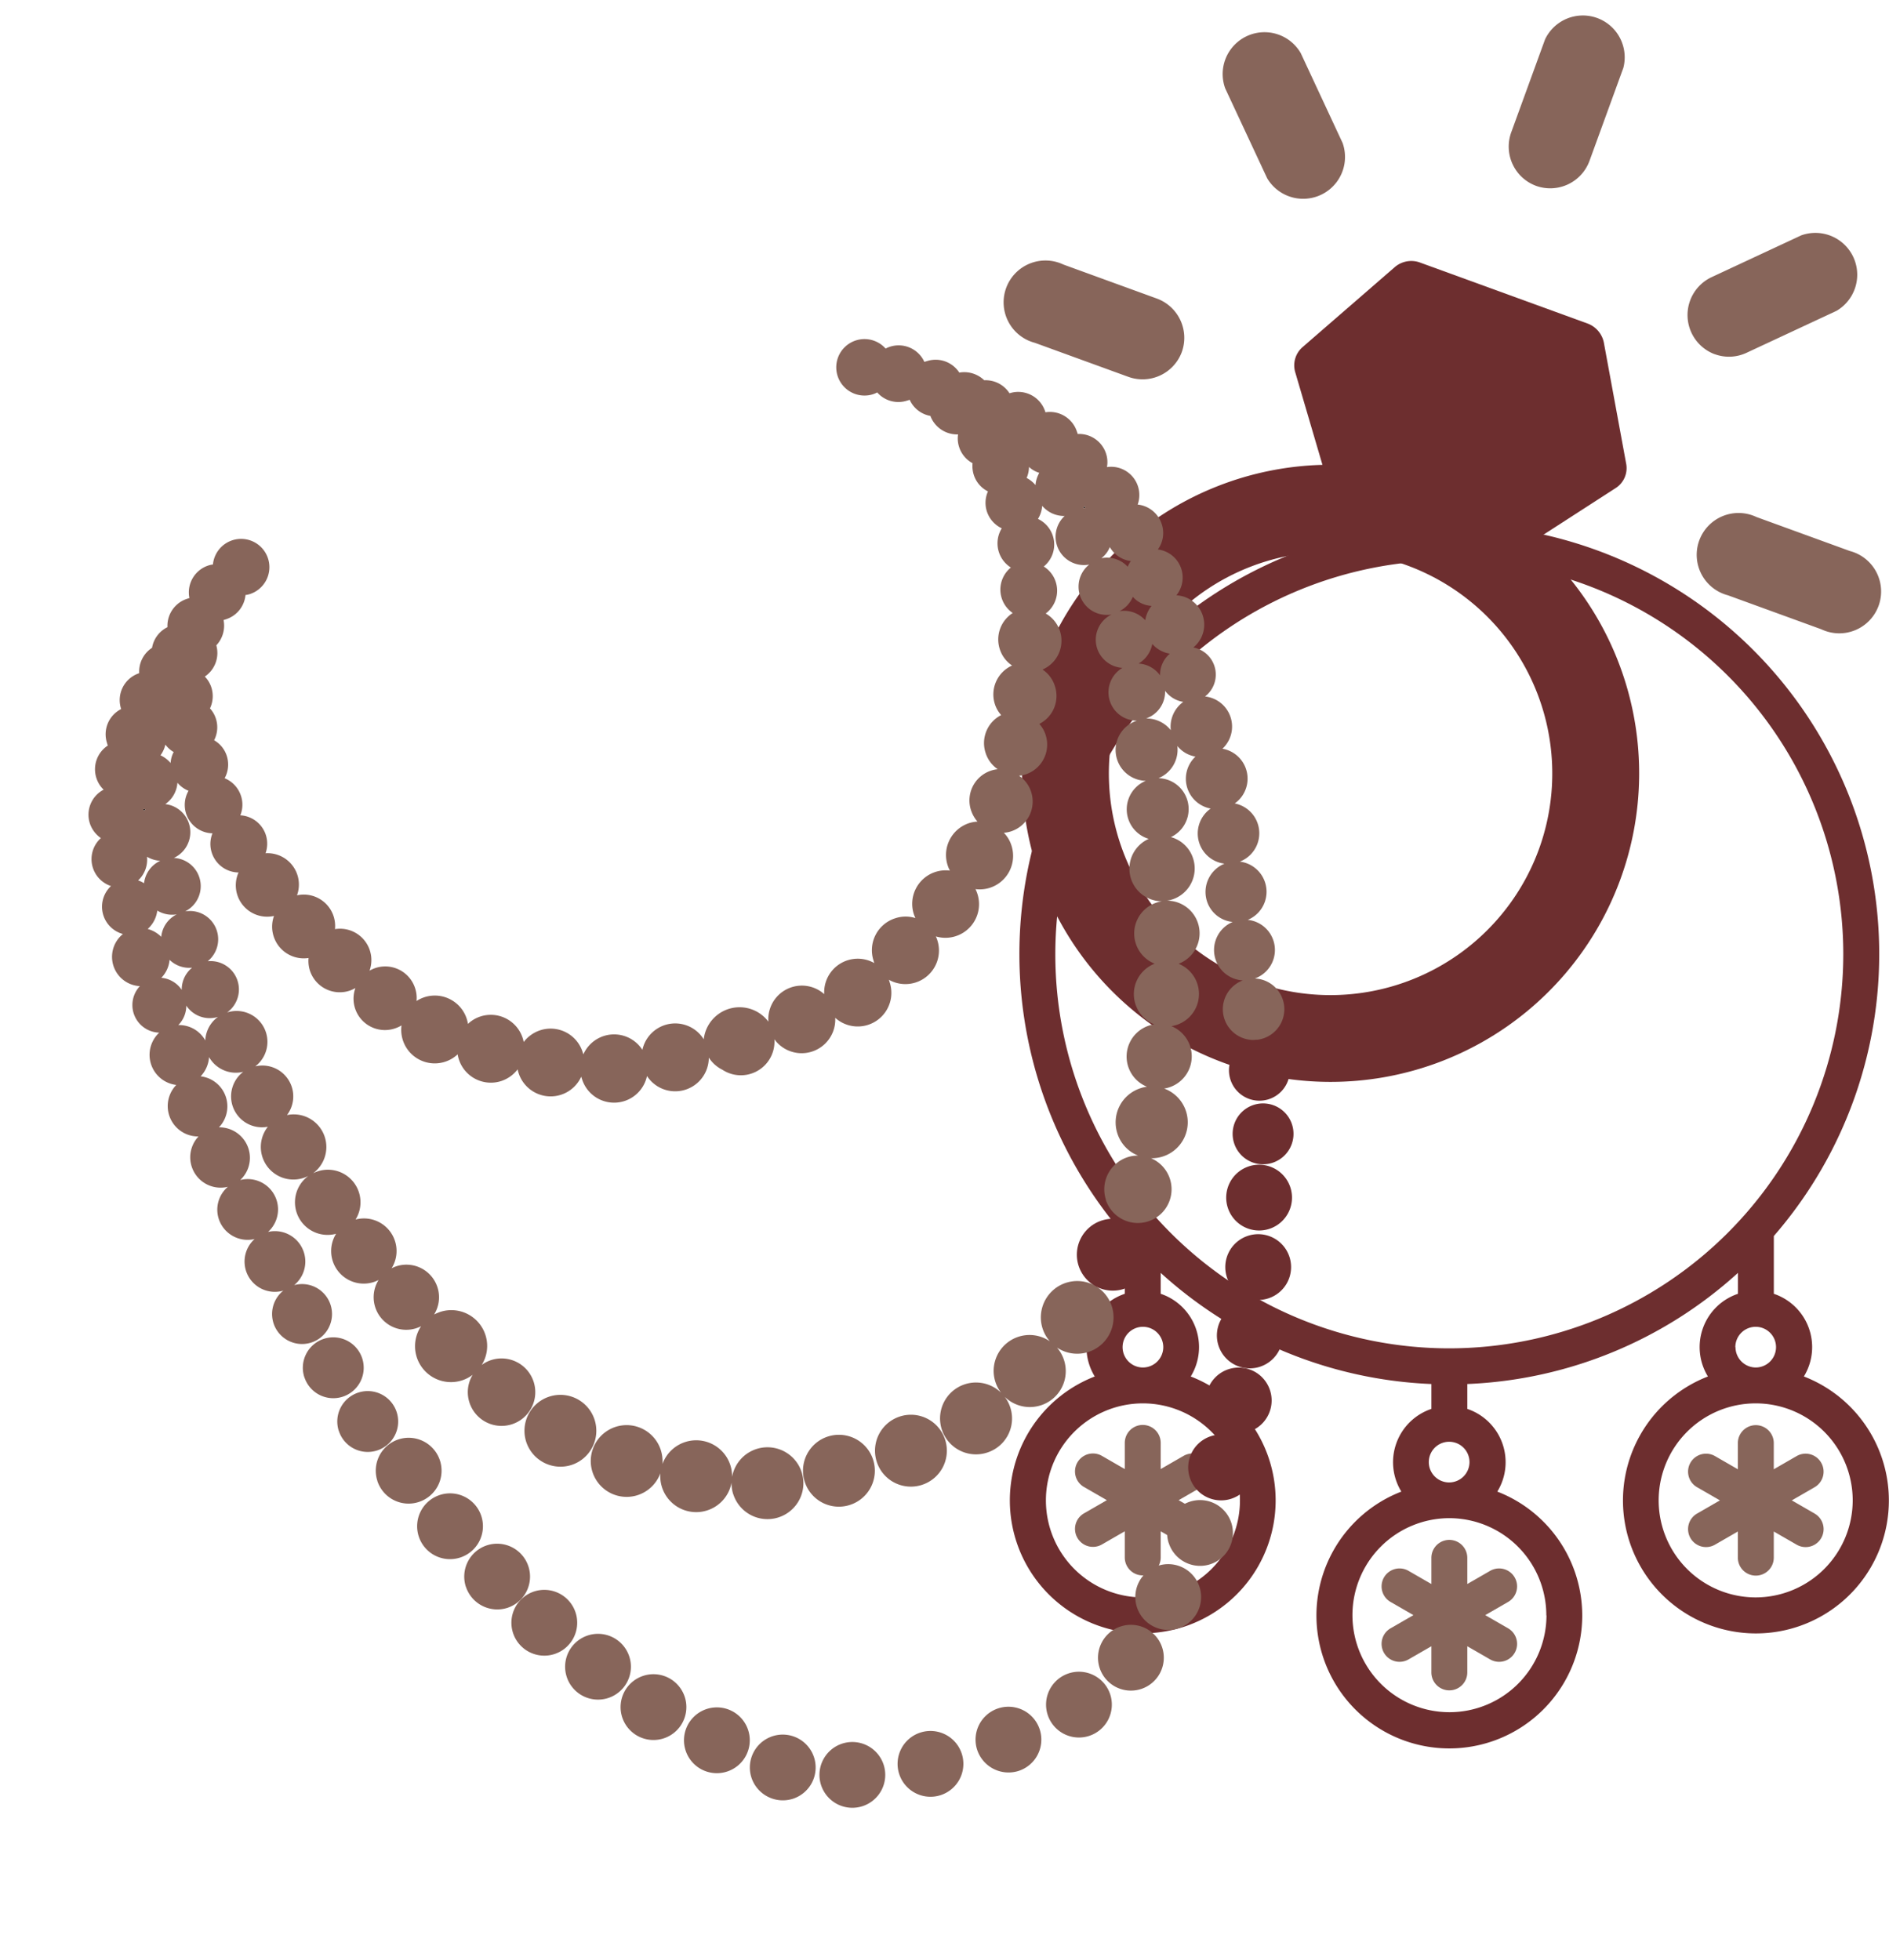 <svg xmlns="http://www.w3.org/2000/svg" viewBox="1266.681 -91.828 36.118 37.477"><defs><style>.a{fill:#87655a;}.b{fill:#6d2e2f;}</style></defs><g transform="translate(1213.989 -81.8)"><path class="a" d="M228.166,424.343v.5l-.437-.252a.343.343,0,0,0-.343.595l.437.252-.437.252a.343.343,0,1,0,.343.595l.437-.252v.5a.343.343,0,1,0,.687,0v-.5l.437.252a.343.343,0,1,0,.343-.595l-.437-.252.437-.252a.343.343,0,0,0-.343-.595l-.437.252v-.5a.343.343,0,1,0-.687,0Z" transform="translate(-148.106 -404.584)"/><path class="b" d="M87.182,16.291a1.075,1.075,0,0,0-.574-1.581V13.605a8.22,8.22,0,1,0-12.41,0V14.71a1.075,1.075,0,0,0-.574,1.581,2.541,2.541,0,1,0,1.835,0,1.075,1.075,0,0,0-.574-1.581v-.4a8.188,8.188,0,0,0,5.175,2.125v.476a1.075,1.075,0,0,0-.574,1.581,2.541,2.541,0,1,0,1.835,0,1.075,1.075,0,0,0-.574-1.581v-.476a8.188,8.188,0,0,0,5.175-2.125v.4a1.075,1.075,0,0,0-.574,1.581,2.542,2.542,0,1,0,1.835,0ZM76.4,18.66a1.855,1.855,0,1,1-1.855-1.855A1.857,1.857,0,0,1,76.4,18.66Zm-1.855-2.541a.389.389,0,1,1,.389-.389A.39.39,0,0,1,74.541,16.119Zm7.716,4.74A1.855,1.855,0,1,1,80.4,19,1.857,1.857,0,0,1,82.258,20.859ZM80.4,18.317a.389.389,0,1,1,.389-.389A.39.39,0,0,1,80.4,18.317Zm0-2.564A7.533,7.533,0,1,1,87.936,8.22,7.541,7.541,0,0,1,80.4,15.753Zm5.472-.023a.389.389,0,1,1,.389.389A.39.39,0,0,1,85.875,15.73Zm.389,4.785a1.855,1.855,0,1,1,1.855-1.855A1.857,1.857,0,0,1,86.264,20.515Z"/><path class="a" d="M357.758,376.721a.343.343,0,0,0-.469-.126l-.437.252v-.5a.343.343,0,1,0-.687,0v.5l-.437-.252a.343.343,0,0,0-.343.595l.437.252-.437.252a.343.343,0,1,0,.343.595l.437-.252v.5a.343.343,0,0,0,.687,0v-.5l.437.252a.343.343,0,0,0,.344-.595l-.437-.252.437-.252A.343.343,0,0,0,357.758,376.721Z" transform="translate(-270.245 -358.782)"/><path class="a" d="M100.166,376.343v.5l-.437-.252a.343.343,0,0,0-.343.595l.437.252-.437.252a.343.343,0,1,0,.343.595l.437-.252v.5a.343.343,0,0,0,.687,0v-.5l.437.252a.343.343,0,0,0,.343-.595l-.437-.252.437-.252a.343.343,0,0,0-.343-.595l-.437.252v-.5a.343.343,0,1,0-.687,0Z" transform="translate(-25.968 -358.782)"/></g><g transform="translate(1289.005 -94.553) rotate(20)"><path class="b" d="M95.8,105.693l1.132-1.494a.453.453,0,0,0,.029-.492l-1.2-2.042a.493.493,0,0,0-.406-.232H91.924a.485.485,0,0,0-.407.24l-1.141,2.054a.463.463,0,0,0,.031.486l1.1,1.493a5.9,5.9,0,1,0,4.293-.013Zm-2.13,9.744A4.239,4.239,0,1,1,97.91,111.2,4.244,4.244,0,0,1,93.671,115.437Z" transform="translate(-84.752 -95.806)"/><path class="a" d="M177.83,3.49a.8.8,0,0,0,.8-.8V.8a.8.8,0,0,0-1.593,0v1.9A.8.8,0,0,0,177.83,3.49Z" transform="translate(-169.065 0)"/><path class="a" d="M36.884,144.987a.8.8,0,0,0-.8-.8h-1.9a.8.8,0,1,0,0,1.593h1.9A.8.8,0,0,0,36.884,144.987Z" transform="translate(-33.394 -136.192)"/><path class="a" d="M290.266,144.19h-1.9a.8.8,0,1,0,0,1.593h1.9a.8.8,0,1,0,0-1.593Z" transform="translate(-273.472 -136.191)"/><path class="a" d="M76.655,46.163a.8.8,0,0,0,1.126-1.126L76.44,43.695a.8.8,0,0,0-1.127,1.127Z" transform="translate(-72.768 -41.051)"/><path class="a" d="M255.607,46.4a.791.791,0,0,0,.563-.233l1.342-1.342a.8.8,0,0,0-1.127-1.126l-1.342,1.342a.8.8,0,0,0,.563,1.36Z" transform="translate(-242.528 -41.054)"/></g><g transform="matrix(0.951, -0.309, 0.309, 0.951, 1164.775, -57.459)"><path d="M157.106,168.2a.138.138,0,0,1-.006.033.242.242,0,0,1,.041-.014A.149.149,0,0,0,157.106,168.2Z" transform="translate(-51.732 -153.837)"/><path d="M841.436,170.3l-.036.019a.243.243,0,0,1,.041.014A.07.07,0,0,1,841.436,170.3Z" transform="translate(-717.16 -155.879)"/><path class="a" d="M11.075,26.4a.629.629,0,1,1,.629.629A.632.632,0,0,1,11.075,26.4Zm-1.561-.02a.629.629,0,1,1,.629.629A.629.629,0,0,1,9.514,26.38Zm3.05-.2a.629.629,0,1,1,.629.629A.629.629,0,0,1,12.564,26.176Zm-4.536-.061a.629.629,0,1,1,.629.629A.629.629,0,0,1,8.028,26.115Zm5.758-.485a.629.629,0,1,1,.629.629A.629.629,0,0,1,13.786,25.63Zm-6.98-.061a.629.629,0,1,1,.629.629A.632.632,0,0,1,6.806,25.57Zm8.017-.822a.629.629,0,1,1,.629.629A.629.629,0,0,1,14.823,24.748Zm-9.054-.061a.629.629,0,1,1,.628.628A.628.628,0,0,1,5.769,24.687Zm10.011-.916a.629.629,0,1,1,.629.629A.629.629,0,0,1,15.781,23.771ZM4.812,23.711a.629.629,0,1,1,.629.629A.629.629,0,0,1,4.812,23.711Zm-.77-1.062a.629.629,0,1,1,.629.629A.629.629,0,0,1,4.042,22.649Zm-.717-1.117a.629.629,0,1,1,.629.629A.629.629,0,0,1,3.325,21.532Zm7.626-.963a.687.687,0,1,1,.687.687A.685.685,0,0,1,10.951,20.569Zm-1.428-.061a.687.687,0,1,1,.687.687A.685.685,0,0,1,9.523,20.508Zm3.491.546a.687.687,0,1,1,.606-1.006A.686.686,0,0,1,14.81,19.4a.695.695,0,1,1,.093.157.687.687,0,0,1-1.241.587.684.684,0,0,1-.643.91Zm-10.274-.64a.629.629,0,1,1,.629.629A.632.632,0,0,1,2.741,20.415Zm5.409-.1a.681.681,0,0,1,.039-.226.687.687,0,0,1-1.293-.323.7.7,0,0,1,.052-.265.686.686,0,1,1,.146-.422.714.714,0,0,1-.052.265.686.686,0,0,1,1.189.648.687.687,0,1,1-.08.323ZM2.181,19.22a.629.629,0,1,1,.629.629A.628.628,0,0,1,2.181,19.22Zm2.513-1.084a.687.687,0,1,1,.687.687A.689.689,0,0,1,4.694,18.137Zm-2.937-.171a.629.629,0,1,1,.629.629A.628.628,0,0,1,1.756,17.965Zm14.91-.808a.646.646,0,0,1,.646-.645.626.626,0,0,1,.2.033.675.675,0,0,1-.246-.524.686.686,0,0,1,.687-.687.612.612,0,0,1,.127.011.623.623,0,0,1,.4-1.1.67.67,0,0,1,.1.008.624.624,0,0,1,.367-1.1.622.622,0,0,1,.4-1.1.589.589,0,0,1,.1.008.624.624,0,0,1,.129-1.213.59.59,0,0,1,.29-1.073.59.59,0,0,1,.193-1.147.542.542,0,0,1,.05-1.045.545.545,0,0,1-.345-.5.538.538,0,0,1,.461-.535.54.54,0,0,1-.11-1.04.542.542,0,0,1-.16-1.029.551.551,0,0,1-.348-.317.561.561,0,0,1-.154.213.542.542,0,0,1-.176.9.54.54,0,0,1,.127.35.546.546,0,0,1-.369.516.6.6,0,0,1-.389,1,.594.594,0,0,1,.127.37.6.6,0,0,1-.507.6.564.564,0,0,1,.05.237.6.6,0,0,1-.6.6.587.587,0,0,1-.124-.014.594.594,0,0,1,.124.364.6.6,0,0,1-.6.6.579.579,0,0,1-.138-.017.613.613,0,0,1,.063.276.641.641,0,0,1-.642.642.634.634,0,0,1-.27-.061.643.643,0,0,1-1,.626.642.642,0,0,1-1.111.51.291.291,0,0,1,0,.05.643.643,0,0,1-1.2.326.643.643,0,0,1-1.233.031.643.643,0,0,1-1.127.245.652.652,0,0,1-.174-.3.643.643,0,0,1-1.233-.03.643.643,0,0,1-1.2-.326c0-.017,0-.033,0-.05a.643.643,0,0,1-1.117-.433c0-.025,0-.052.005-.077a.652.652,0,0,1-.369.116.643.643,0,0,1-.642-.643.573.573,0,0,1,.008-.1.641.641,0,0,1-.913-.582.651.651,0,0,1,.063-.276.574.574,0,0,1-.138.016.6.6,0,0,1-.48-.968.643.643,0,0,1-.124.014.6.6,0,0,1-.6-.6.613.613,0,0,1,.05-.237.605.605,0,0,1-.507-.6.6.6,0,0,1,.127-.369.6.6,0,0,1-.388-1,.545.545,0,0,1-.37-.516.539.539,0,0,1,.127-.35A.543.543,0,0,1,2.4,4.3a.541.541,0,0,1-.154-.212.544.544,0,0,1-.347.317.541.541,0,0,1-.163,1.029.54.54,0,0,1-.11,1.039.541.541,0,0,1,.116,1.04.542.542,0,0,1,.05,1.046.59.59,0,0,1,.193,1.147.59.59,0,0,1,.289,1.073.624.624,0,0,1,.13,1.213.653.653,0,0,1,.1-.008.623.623,0,0,1,.4,1.1.623.623,0,0,1,.367,1.1.591.591,0,0,1,.1-.009.623.623,0,0,1,.4,1.1,1.008,1.008,0,0,1,.127-.011.685.685,0,0,1,.441,1.21.626.626,0,0,1,.2-.033.645.645,0,1,1-.645.646.64.64,0,0,1,.223-.488.671.671,0,0,1-.226.039.687.687,0,0,1-.425-1.227.677.677,0,0,1-.1.008.623.623,0,0,1-.4-1.1.586.586,0,0,1-.1.009.623.623,0,0,1-.4-1.1.624.624,0,0,1-.163-1.216.654.654,0,0,1-.1.008.623.623,0,0,1-.345-1.142.591.591,0,0,1-.124-1.144A.589.589,0,0,1,1.2,9.264a.588.588,0,0,1-.267.3A.579.579,0,0,1,.965,10.6a.585.585,0,0,1,.411.557.579.579,0,0,1-.336.527.58.58,0,0,1,.2,1.108.582.582,0,0,1,.16,1.122.573.573,0,1,1-.229.036.579.579,0,0,1-.218-1.108.581.581,0,0,1-.533-.579.574.574,0,0,1,.356-.529.581.581,0,0,1-.237-1.089.581.581,0,0,1-.1-1.068A.58.58,0,0,1,.438,8.525a.528.528,0,0,1-.077-.96.561.561,0,0,1,0-1.048.541.541,0,0,1,.066-.943.542.542,0,0,1,.1-.932.55.55,0,0,1-.114-.331.54.54,0,0,1,.45-.533A.529.529,0,0,1,.8,3.525.542.542,0,0,1,1.2,3a.294.294,0,0,1,0-.05.541.541,0,0,1,.458-.535V2.411a.541.541,0,0,1,.54-.541.544.544,0,0,1,.384-.386A.538.538,0,0,1,2.984,1.2a.542.542,0,0,1,.524-.4c.016,0,.03,0,.047,0a.541.541,0,0,1,.538-.48.436.436,0,0,1,.088.009.541.541,0,1,1,.5.756.441.441,0,0,1-.088-.009.54.54,0,0,1-.5.326c-.017,0-.031,0-.047,0a.549.549,0,0,1-.281.417.544.544,0,0,1-.394.5.527.527,0,0,1,.055.237.544.544,0,0,1-.149.372.534.534,0,0,1,.047.221.54.54,0,0,1-.16.383.533.533,0,0,1,.138.359.543.543,0,0,1-.171.394.548.548,0,0,1,.193.417.538.538,0,0,1-.127.35.544.544,0,0,1,.348.508.553.553,0,0,1-.113.331.6.6,0,0,1,.323.951.6.6,0,0,1,.491.839.6.6,0,0,1,.383.96.654.654,0,0,1,.125-.014.6.6,0,0,1,.6.6.591.591,0,0,1-.05.243.641.641,0,0,1,.8.72.634.634,0,0,1,.27-.061.641.641,0,0,1,.642.643.7.7,0,0,1-.005.077.655.655,0,0,1,.369-.116.642.642,0,0,1,.643.643c0,.017,0,.033,0,.05a.643.643,0,0,1,1.1.267.642.642,0,0,1,1.178.171.689.689,0,0,1,1.28.061.642.642,0,0,1,1.178-.171.642.642,0,0,1,1.095-.268.284.284,0,0,1,0-.05.641.641,0,0,1,.643-.642.633.633,0,0,1,.369.115c0-.025-.005-.05-.005-.077a.641.641,0,0,1,.643-.643.633.633,0,0,1,.27.061A.641.641,0,0,1,16.4,9.5a.648.648,0,0,1,.165.022.643.643,0,0,1-.05-.243.6.6,0,0,1,.728-.59.591.591,0,0,1-.124-.364.6.6,0,0,1,.507-.6.564.564,0,0,1-.05-.237.606.606,0,0,1,.541-.6.592.592,0,0,1-.127-.369.6.6,0,0,1,.449-.582.543.543,0,0,1,.235-.838.547.547,0,0,1,.066-.767.543.543,0,0,1-.171-.394.537.537,0,0,1,.138-.359.533.533,0,0,1-.16-.383.554.554,0,0,1,.047-.221.534.534,0,0,1-.149-.372.527.527,0,0,1,.055-.237.547.547,0,0,1-.394-.5.537.537,0,0,1-.281-.416.324.324,0,0,1-.047,0,.537.537,0,0,1-.5-.325.507.507,0,0,1-.088.008.54.54,0,1,1,.5-.756.512.512,0,0,1,.088-.008.54.54,0,0,1,.538.48.258.258,0,0,1,.047,0,.54.54,0,0,1,.525.4.55.55,0,0,1,.408.287.542.542,0,0,1,.383.386.542.542,0,0,1,.541.541V2.48a.543.543,0,0,1,.458.535.287.287,0,0,1,0,.05.542.542,0,0,1,.4.521.522.522,0,0,1-.063.254.54.54,0,0,1,.337.863.544.544,0,0,1,.322.5.537.537,0,0,1-.22.436.541.541,0,0,1,.066.943.562.562,0,0,1,0,1.049.528.528,0,0,1-.077.96.579.579,0,0,1,.008,1.053.581.581,0,0,1-.1,1.068A.581.581,0,0,1,21.1,11.8a.581.581,0,0,1-.2,1.106.579.579,0,0,1-.218,1.108.588.588,0,1,1-.229-.036.582.582,0,0,1,.16-1.123.576.576,0,0,1-.345-.529.584.584,0,0,1,.541-.579.582.582,0,0,1,.074-1.084.58.58,0,0,1,.031-1.035.566.566,0,0,1-.267-.3.589.589,0,0,1-.532.474.592.592,0,0,1-.124,1.145.616.616,0,0,1,.278.518.623.623,0,0,1-.623.624.584.584,0,0,1-.1-.009.624.624,0,0,1-.163,1.216.623.623,0,0,1-.4,1.1.671.671,0,0,1-.1-.008.623.623,0,0,1-.4,1.1.586.586,0,0,1-.1-.008.687.687,0,0,1-.651,1.189.645.645,0,1,1-1.068.488Zm3.574-8.514a.593.593,0,0,1,.38.359.585.585,0,0,1,.394-.441.536.536,0,0,1-.265-.309A.541.541,0,0,1,20.241,8.643ZM.83,8.5a.575.575,0,0,1,.4.439A.584.584,0,0,1,1.6,8.586a.538.538,0,0,1-.51-.392A.524.524,0,0,1,.83,8.5Zm19.6-.9a.546.546,0,0,1,.32.342.525.525,0,0,1,.306-.337.565.565,0,0,1-.262-.281A.553.553,0,0,1,20.428,7.6ZM.8,7.54a.526.526,0,0,1,.3.34.537.537,0,0,1,.32-.342.541.541,0,0,1-.364-.276A.553.553,0,0,1,.8,7.54ZM20.392,6.534a.547.547,0,0,1,.414.317.58.58,0,0,1,.2-.223.515.515,0,0,1-.287-.276A.535.535,0,0,1,20.392,6.534ZM.841,6.572a.57.57,0,0,1,.2.223.536.536,0,0,1,.414-.317.552.552,0,0,1-.331-.184A.568.568,0,0,1,.841,6.572ZM20.375,5.464a.539.539,0,0,1,.428.311.531.531,0,0,1,.091-.085.539.539,0,0,1-.3-.378A.5.5,0,0,1,20.375,5.464ZM.954,5.632a.511.511,0,0,1,.091.086.54.54,0,0,1,.428-.312.547.547,0,0,1-.218-.152A.543.543,0,0,1,.954,5.632ZM20.337,4.44a.292.292,0,0,1,.042.014c0-.011,0-.022,0-.033A.24.24,0,0,1,20.337,4.44ZM1.467,4.4a.235.235,0,0,1,.042-.014l-.036-.02A.079.079,0,0,1,1.467,4.4ZM19.49,3.563a.568.568,0,0,1,.119.182.565.565,0,0,1,.141-.2.517.517,0,0,1-.152-.168A.554.554,0,0,1,19.49,3.563ZM2.1,3.489a.56.56,0,0,1,.138.2.522.522,0,0,1,.121-.182.51.51,0,0,1-.107-.184A.559.559,0,0,1,2.1,3.489Zm-.75,13.34a.582.582,0,1,1,.582.582A.581.581,0,0,1,1.351,16.829Zm-.309-1.181a.582.582,0,1,1,.582.582A.581.581,0,0,1,1.042,15.649Z" transform="translate(103.901 9.999)"/><path class="b" d="M804.9,601.782a.582.582,0,1,0,.582-.582A.582.582,0,0,0,804.9,601.782Z" transform="translate(-681.667 -574.895)"/><path class="b" d="M816.1,559.082a.582.582,0,1,0,.582-.582A.582.582,0,0,0,816.1,559.082Z" transform="translate(-692.558 -533.373)"/><path class="b" d="M676.1,645.587a.687.687,0,1,0,.687-.687A.687.687,0,0,0,676.1,645.587Z" transform="translate(-556.419 -617.39)"/><path class="b" d="M786.9,641.329a.629.629,0,1,0,.629-.629A.629.629,0,0,0,786.9,641.329Z" transform="translate(-664.163 -613.306)"/><path class="b" d="M771.4,686.929a.629.629,0,1,0,.629-.629A.629.629,0,0,0,771.4,686.929Z" transform="translate(-649.09 -657.648)"/><path class="b" d="M751.2,730.229a.629.629,0,1,0,.629-.629A.629.629,0,0,0,751.2,730.229Z" transform="translate(-629.447 -699.754)"/><path class="b" d="M730,770.729a.629.629,0,1,0,1.258,0h0a.629.629,0,0,0-1.258,0Z" transform="translate(-608.832 -739.137)"/><path class="b" d="M704,811.129a.629.629,0,1,0,.629-.629A.629.629,0,0,0,704,811.129Z" transform="translate(-583.549 -778.423)"/></g></svg>